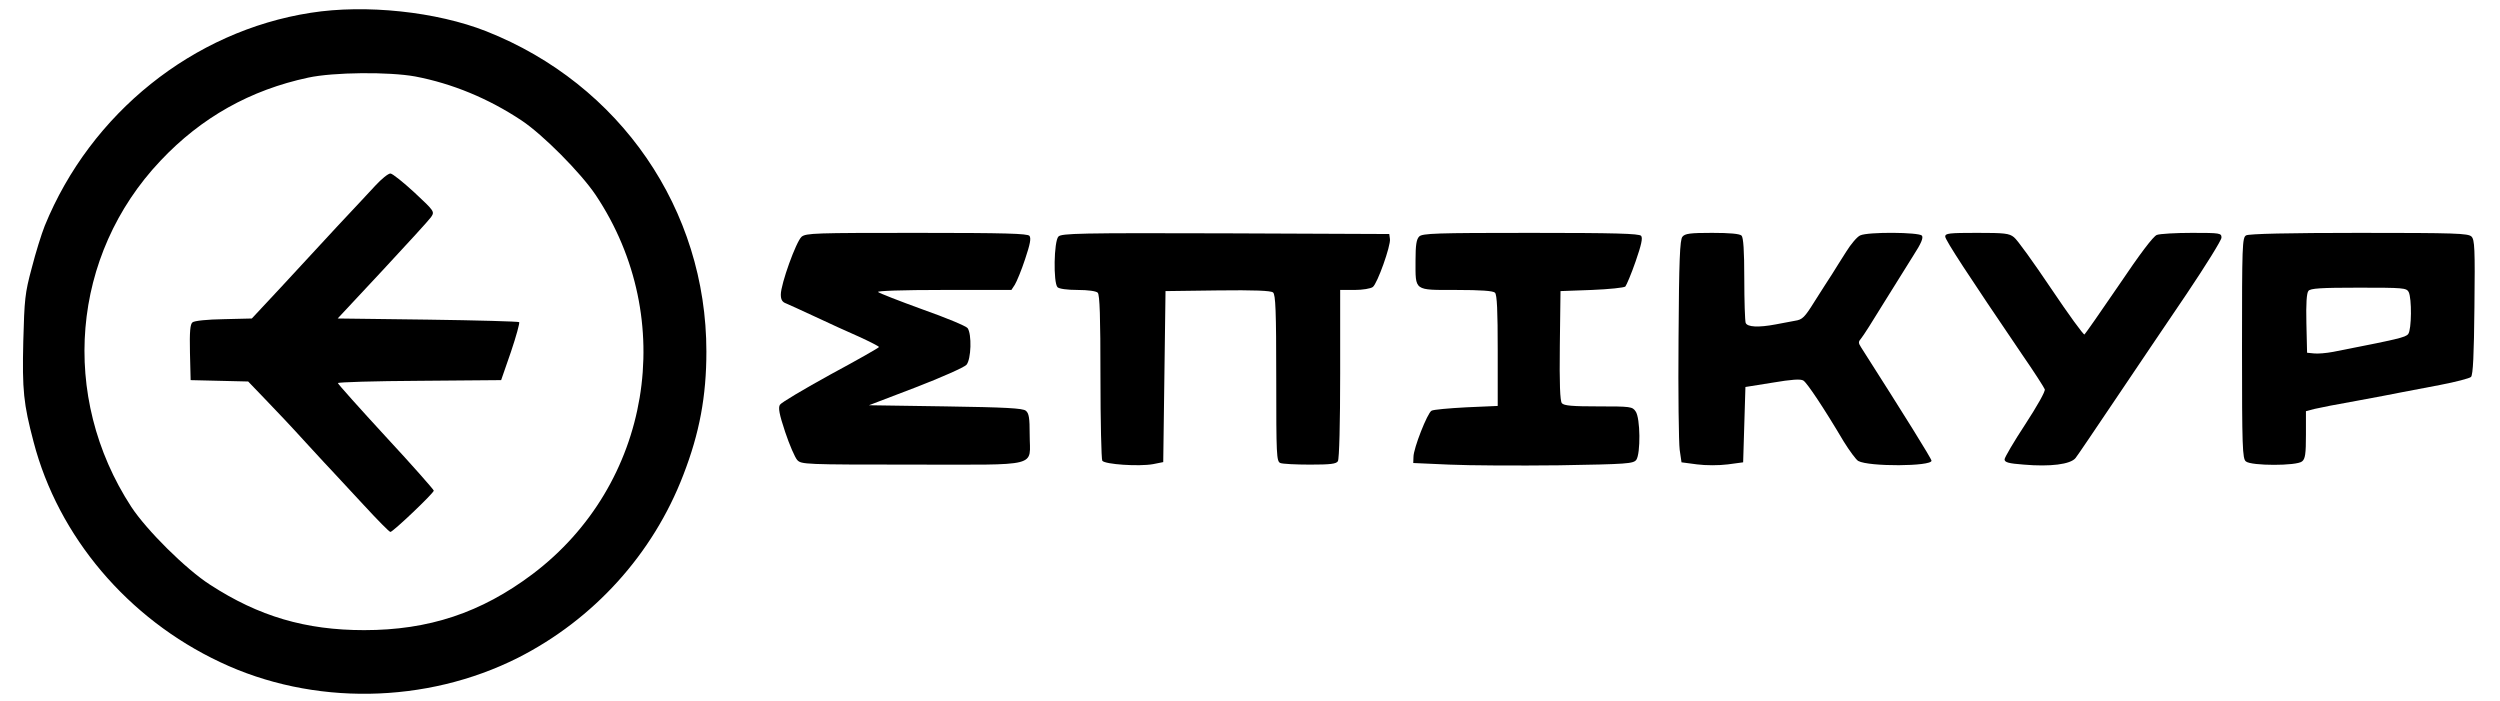 <?xml version="1.0" standalone="no"?>
<!DOCTYPE svg PUBLIC "-//W3C//DTD SVG 20010904//EN"
 "http://www.w3.org/TR/2001/REC-SVG-20010904/DTD/svg10.dtd">
<svg version="1.0" xmlns="http://www.w3.org/2000/svg"
 width="1095pt" height="307pt" viewBox="0 0 1095 307"
 preserveAspectRatio="xMidYMid meet">
<g transform="translate(0,307) scale(0.1,-0.1)"
fill="#000000" stroke="none">
<path d="M1361 3014 c-515 -80 -964 -440 -1165 -933 -14 -35 -40 -118 -57
-185 -30 -111 -32 -137 -37 -321 -5 -215 1 -273 45 -440 108 -415 413 -775
817 -965 405 -192 902 -184 1305 19 331 168 591 454 724 801 71 183 101 345
101 540 0 622 -377 1171 -964 1403 -218 86 -528 119 -769 81z m458 -279 c162
-31 320 -96 466 -193 93 -62 258 -228 324 -326 364 -545 242 -1270 -277 -1661
-225 -169 -454 -245 -737 -245 -256 0 -461 60 -675 199 -106 68 -278 239 -345
341 -315 484 -263 1103 128 1516 179 190 394 310 647 364 111 24 354 26 469 5z"/>
<path d="M1644 2257 c-27 -29 -103 -111 -170 -182 -66 -72 -177 -191 -245
-265 l-126 -135 -123 -3 c-72 -1 -129 -7 -137 -14 -10 -8 -13 -40 -11 -132 l3
-121 126 -3 126 -3 74 -77 c41 -42 122 -128 179 -191 58 -63 114 -124 125
-135 11 -12 69 -74 129 -139 59 -64 111 -117 116 -117 11 0 190 170 190 181 0
4 -94 111 -210 236 -115 125 -210 231 -210 235 0 4 161 9 358 10 l357 3 43
124 c23 68 39 127 36 130 -3 3 -183 8 -401 11 l-394 5 196 210 c108 116 204
221 213 234 16 24 16 25 -73 108 -49 45 -96 83 -105 83 -10 0 -39 -24 -66 -53z"/>
<path d="M3511 2033 c-24 -21 -91 -207 -91 -253 0 -22 6 -33 23 -39 12 -5 69
-31 127 -58 58 -27 144 -67 193 -88 48 -22 87 -42 87 -45 0 -3 -95 -57 -212
-120 -116 -64 -216 -123 -222 -133 -8 -13 -3 -41 23 -119 19 -57 43 -112 53
-123 18 -19 31 -20 504 -20 569 0 514 -14 514 131 0 73 -3 94 -17 105 -13 11
-88 15 -352 19 l-335 5 204 78 c114 44 213 88 223 99 21 24 24 135 5 161 -7 9
-96 46 -198 82 -102 37 -189 71 -194 76 -6 5 104 9 287 9 l297 0 15 23 c8 13
29 63 45 112 22 66 27 91 19 102 -9 10 -103 13 -494 13 -445 0 -484 -1 -504
-17z"/>
<path d="M4636 2034 c-20 -20 -23 -203 -4 -222 7 -7 42 -12 88 -12 46 0 81 -5
88 -12 9 -9 12 -105 12 -368 0 -195 4 -361 8 -368 11 -16 160 -26 222 -15 l45
9 5 374 5 375 229 3 c160 2 233 -1 242 -9 11 -9 14 -79 14 -376 0 -337 1 -364
18 -371 9 -4 68 -7 130 -7 89 0 115 3 122 15 6 9 10 168 10 383 l0 367 63 0
c35 0 71 6 80 13 20 15 79 181 75 210 l-3 22 -717 3 c-641 2 -718 0 -732 -14z"/>
<path d="M6216 2034 c-12 -12 -16 -37 -16 -105 0 -135 -9 -129 178 -129 110 0
162 -4 170 -12 9 -9 12 -79 12 -254 l0 -242 -137 -6 c-76 -4 -145 -10 -153
-15 -18 -10 -79 -165 -79 -202 l-1 -27 158 -7 c86 -4 303 -5 481 -3 299 5 325
7 338 24 19 27 18 183 -3 212 -14 21 -22 22 -163 22 -114 0 -151 3 -160 14 -8
9 -11 85 -9 252 l3 239 137 5 c75 3 142 10 147 15 5 6 26 55 45 110 25 72 32
103 24 112 -8 10 -115 13 -484 13 -416 0 -474 -2 -488 -16z"/>
<path d="M7369 2033 c-11 -13 -15 -100 -17 -447 -2 -237 1 -456 5 -486 l8 -55
68 -9 c38 -5 96 -5 135 0 l67 9 5 165 5 165 119 19 c83 14 123 17 135 9 16
-10 89 -119 176 -266 26 -42 55 -81 64 -86 47 -26 321 -24 321 1 0 9 -118 198
-308 496 -13 20 -13 25 0 40 8 9 52 78 97 152 46 74 105 169 131 210 35 54 45
78 38 88 -13 15 -236 17 -270 1 -13 -5 -41 -38 -62 -72 -22 -34 -49 -78 -61
-97 -13 -19 -46 -72 -75 -117 -46 -74 -55 -83 -88 -88 -20 -4 -59 -11 -85 -16
-74 -14 -124 -12 -131 7 -3 9 -6 95 -6 193 0 124 -4 181 -12 189 -8 8 -51 12
-129 12 -96 0 -119 -3 -130 -17z"/>
<path d="M8520 2034 c0 -15 100 -168 337 -517 52 -75 96 -144 99 -152 4 -8
-33 -73 -85 -153 -50 -76 -91 -146 -91 -154 0 -13 17 -18 84 -23 116 -10 205
1 227 29 9 11 87 127 174 256 87 129 227 337 312 462 84 125 153 236 153 247
0 20 -5 21 -129 21 -71 0 -141 -4 -154 -9 -16 -6 -74 -83 -167 -221 -79 -116
-147 -213 -150 -215 -4 -3 -70 88 -146 201 -76 113 -149 215 -163 225 -21 17
-41 19 -162 19 -122 0 -139 -2 -139 -16z"/>
<path d="M9838 2039 c-17 -9 -18 -44 -18 -493 0 -437 2 -485 17 -497 23 -20
223 -20 246 0 14 11 17 33 17 117 l0 103 38 10 c20 5 102 21 182 35 80 15 168
31 195 37 28 5 105 20 173 33 68 13 129 29 135 35 9 9 13 98 15 305 3 259 1
296 -13 310 -15 14 -68 16 -493 16 -305 0 -483 -4 -494 -11z m712 -248 c14
-28 13 -164 -2 -184 -12 -15 -43 -22 -328 -78 -31 -6 -69 -9 -85 -7 l-30 3 -3
129 c-2 86 1 133 9 142 9 11 54 14 220 14 196 0 209 -1 219 -19z"/>
</g>
</svg>
